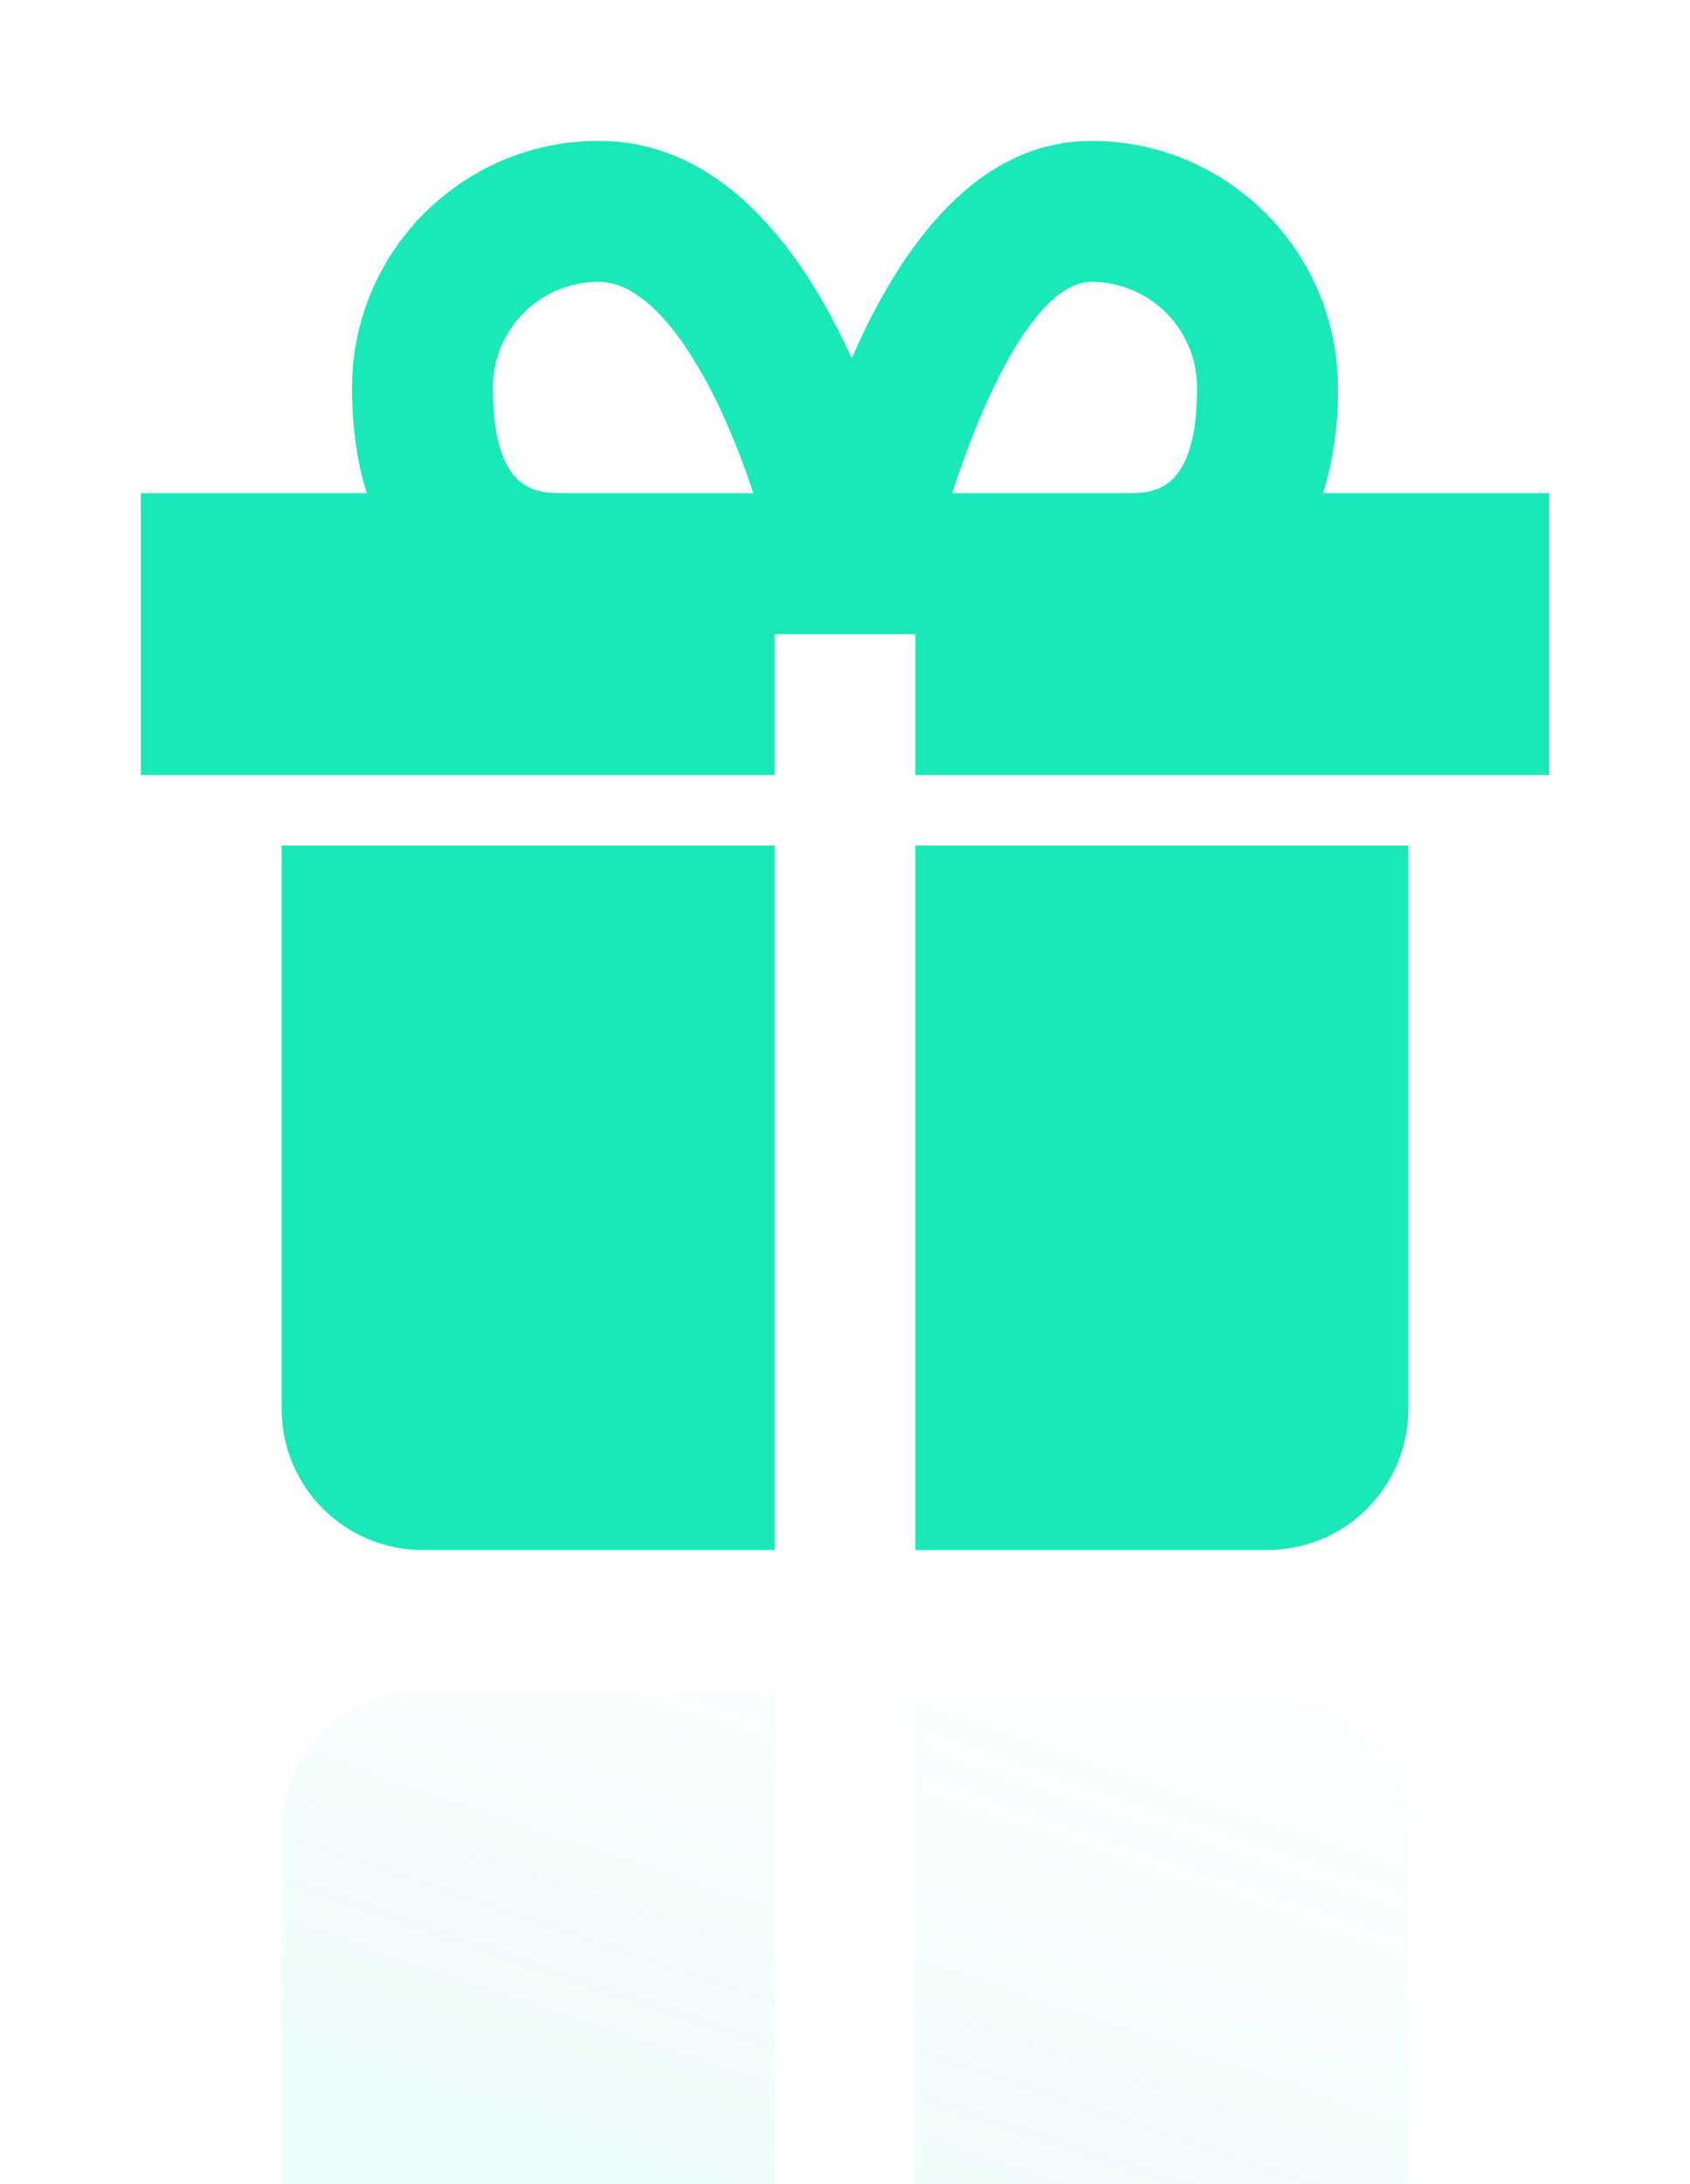 <svg width="48" height="62" viewBox="0 0 48 62" fill="none" xmlns="http://www.w3.org/2000/svg">
<path d="M10 24H8V40C8 41.061 8.421 42.078 9.172 42.828C9.922 43.579 10.939 44 12 44H22V24H10ZM36 24H26V44H36C37.061 44 38.078 43.579 38.828 42.828C39.579 42.078 40 41.061 40 40V24H36ZM37.582 14C37.875 13.028 38.016 12.016 38 11C38 7.14 34.86 4 31 4C27.756 4 25.59 6.964 24.192 10.17C22.814 7.14 20.538 4 17 4C13.14 4 10 7.14 10 11C10 12.192 10.158 13.178 10.418 14H4V22H22V18H26V22H44V14H37.582ZM14 11C14 9.346 15.346 8 17 8C18.776 8 20.428 11.05 21.396 14H16C15.252 14 14 14 14 11ZM31 8C32.654 8 34 9.346 34 11C34 14 32.748 14 32 14H27.046C28.066 10.848 29.548 8 31 8Z" fill="#1AE9B7"/>
<path d="M38 68H40V52C40 50.939 39.579 49.922 38.828 49.172C38.078 48.421 37.061 48 36 48H26L26 68H38ZM12 68H22L22 48H12C10.939 48 9.922 48.421 9.172 49.172C8.421 49.922 8 50.939 8 52V68H12ZM10.418 78C10.125 78.972 9.984 79.984 10 81C10 84.86 13.14 88 17 88C20.244 88 22.41 85.036 23.808 81.83C25.186 84.86 27.462 88 31 88C34.86 88 38 84.86 38 81C38 79.808 37.842 78.822 37.582 78H44V70H26V74H22V70H4V78H10.418ZM34 81C34 82.654 32.654 84 31 84C29.224 84 27.572 80.95 26.604 78H32C32.748 78 34 78 34 81ZM17 84C15.346 84 14 82.654 14 81C14 78 15.252 78 16 78H20.954C19.934 81.152 18.452 84 17 84Z" fill="url(#paint0_linear_2_22752)"/>
<defs>
<linearGradient id="paint0_linear_2_22752" x1="-67.5" y1="317" x2="26" y2="40.5" gradientUnits="userSpaceOnUse">
<stop stop-color="#1AE9B7"/>
<stop offset="1" stop-color="#1AE9B7" stop-opacity="0"/>
</linearGradient>
</defs>
</svg>

